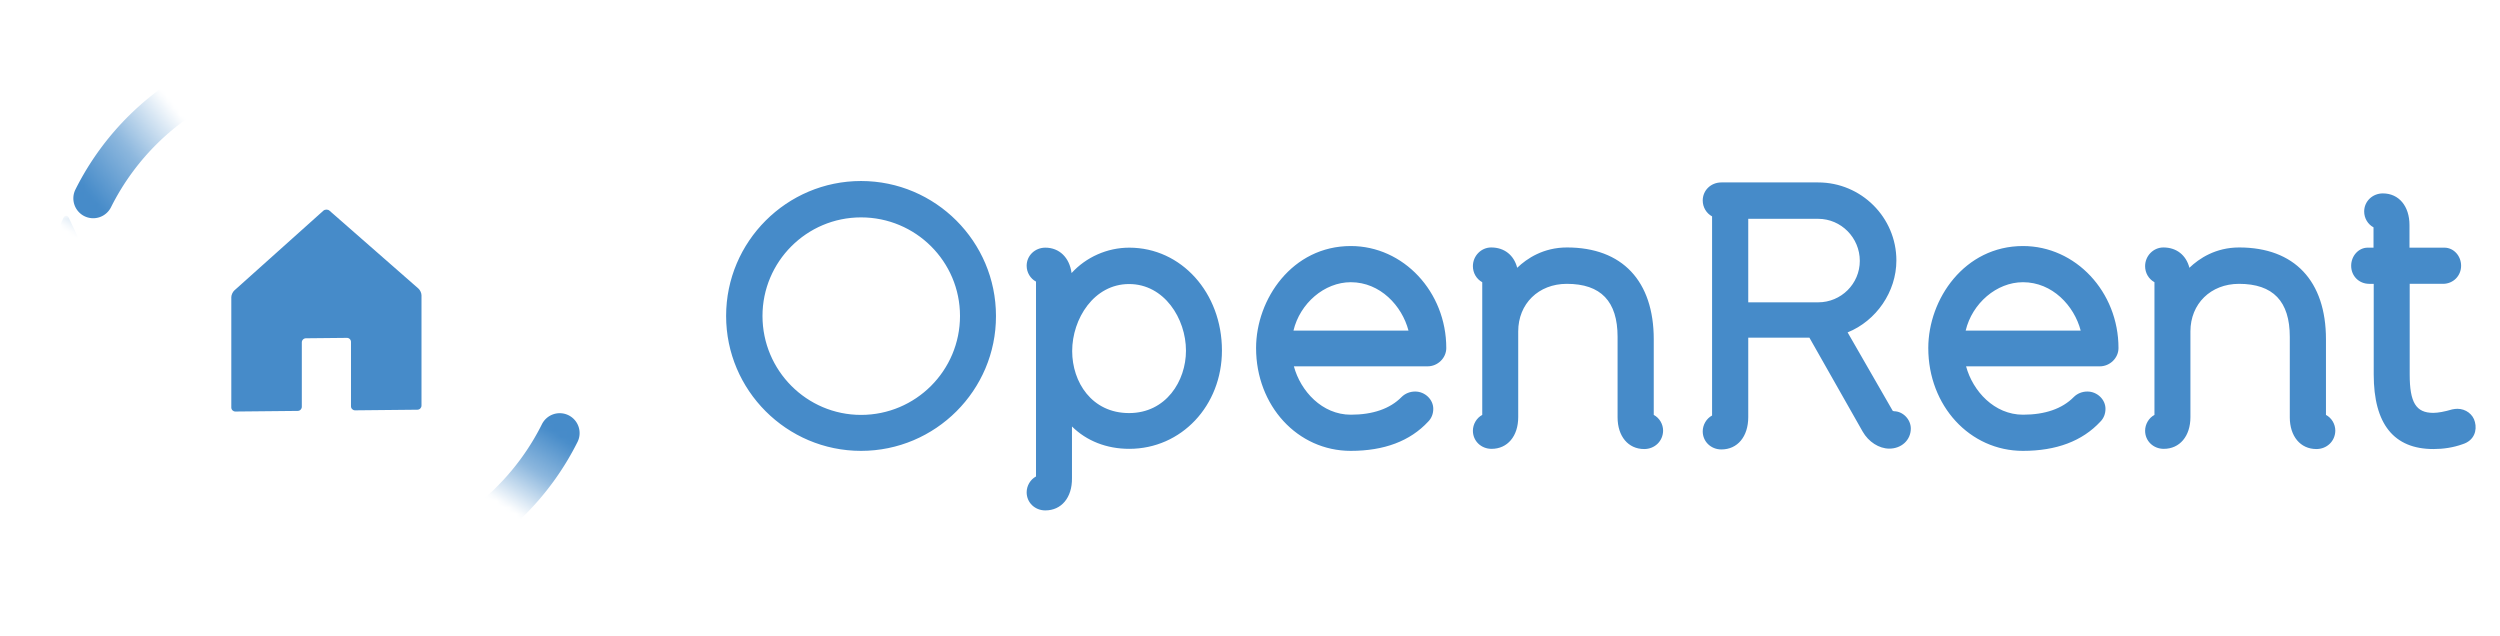 <svg xmlns="http://www.w3.org/2000/svg"
  xmlns:xlink="http://www.w3.org/1999/xlink" class="openrent-logo svg-logo logo-white" viewBox="130.09 -602.975 1230.273 312.776">
  <defs>
    <linearGradient xlink:href="#b" id="d" x1="156.13" x2="165.73" y1="18.17" y2="2.96" gradientTransform="rotate(-122.27 137.025 60.44)"/>
    <linearGradient id="b" x1="9.15" x2="28.24" y1="28.42" y2="13.22" gradientTransform="rotate(57.73 13.946 20.815)" gradientUnits="userSpaceOnUse">
      <stop offset="0"/>
      <stop offset=".23"/>
      <stop offset=".6" stop-opacity=".62"/>
      <stop offset="1" stop-opacity="0"/>
    </linearGradient>
    <filter id="a" width="96.33" height="59.43" x="-.29" y="0" color-interpolation-filters="sRGB" filterUnits="userSpaceOnUse">
      <feFlood flood-color="#fff" result="bg"/>
      <feBlend in="SourceGraphic" in2="bg"/>
    </filter>
    <filter id="c" width="96.33" height="59.43" x="0" y="28.24" color-interpolation-filters="sRGB" filterUnits="userSpaceOnUse">
      <feFlood flood-color="#fff" result="bg"/>
      <feBlend in="SourceGraphic" in2="bg"/>
    </filter>
    <mask id="e" width="96.33" height="59.43" x="-.29" y="0" maskUnits="userSpaceOnUse">
      <g style="filter:url(#a)">
        <path d="M4.96 9.66h57v91h-57z" style="fill:url(#b)" transform="rotate(-58 21.643 21.497)"/>
      </g>
    </mask>
    <mask id="f" width="96.33" height="59.43" x="0" y="28.24" maskUnits="userSpaceOnUse">
      <g style="filter:url(#c)">
        <path d="M37.11-20.31h57v93h-57z" style="fill:url(#d)" transform="rotate(-57.73 82.102 66.853)"/>
      </g>
    </mask>
  </defs>
  <path fill="#468bc9" d="M292.218-499.32c-.8-.691-2.2-.677-3 .03l-43.8 39.239c-.8.708-1.5 2.215-1.5 3.315v54.3c0 1.1.9 1.99 2 1.98l30.7-.307c1.1-.011 2-.92 2-2.02v-31.7c0-1.1.9-2.01 2-2.02l20.2-.202c1.1-.011 2 .88 2 1.98v31.7c0 1.1.9 1.99 2 1.98l30.7-.307c1.1-.011 2-.92 2-2.02v-54.3c0-1.1-.7-2.593-1.5-3.285l-43.8-38.362Z" class="house"/>
  <g class="spinner-parent">
    <g class="spinner">
      <path fill="#468bc9" d="M10.27 28.31a3.1 3.1 0 0 0 4.16-1.38 37.51 37.51 0 0 1 71.06 16.55h-3.65a.61.61 0 0 0-.6.95L88.15 59c.25.52.65.52.9 0L96 44.42a.61.61 0 0 0-.6-.95h-3.71a43.71 43.71 0 0 0-82.8-19.31 3.1 3.1 0 0 0 1.38 4.15Z" style="mask:url(#e)" transform="translate(139.15 -585.997) scale(3.157)"/>
      <path fill="#468bc9" d="M85.77 59.36a3.1 3.1 0 0 0-4.16 1.38A37.51 37.51 0 0 1 10.55 44.2h3.65a.61.61 0 0 0 .6-.95L7.89 28.64c-.25-.52-.65-.52-.9 0L.09 43.25a.61.61 0 0 0 .6.95h3.66a43.71 43.71 0 0 0 82.8 19.32 3.1 3.1 0 0 0-1.38-4.16Z" style="mask:url(#f)" transform="translate(139.15 -585.997) scale(3.157)"/>
    </g>
  </g>
  <g class="text">
    <path fill="#468bc9" d="M553.818-381.097c-36.6 0-66.4-29.8-66.4-66.4 0-36.6 29.8-66.4 66.4-66.4 36.6 0 66.4 29.8 66.4 66.4.1 36.6-29.8 66.4-66.4 66.4zm0-114.9c-26.8 0-48.5 21.8-48.5 48.5 0 26.9 21.8 48.7 48.5 48.7 26.9 0 48.7-21.8 48.7-48.7 0-26.8-21.8-48.5-48.7-48.5zM644.518-351.797c-5.2 0-9.2-3.9-9.2-8.9 0-3.2 1.8-6.3 4.6-7.8v-95.9c-2.8-1.5-4.6-4.5-4.6-7.8 0-5 4.1-8.9 9.2-8.9 6.9 0 11.9 4.9 12.9 12.5 7.1-7.8 17.5-12.5 28.4-12.5 25.6 0 45.6 22.2 45.6 50.6 0 27.2-20 48.4-45.6 48.4-11.2 0-21-3.9-28.2-11v25.5c.1 9.5-5.2 15.8-13.1 15.8zm41.2-111.4c-17.3 0-28 17.1-28 33 0 15.2 9.6 30.5 28 30.5 18.2 0 28-15.8 28-30.7 0-15.8-10.7-32.8-28-32.8zM794.818-381.097c-26.2 0-46.6-22.2-46.6-50.6 0-24.1 17.8-50.2 46.6-50.2 25.9 0 47 22.5 47 50.2 0 4.9-4.2 9-9.2 9h-65.8c3.3 12.2 13.9 23.8 28 23.8 10.8 0 19.3-2.9 25-8.7 1.7-1.7 4.1-2.7 6.7-2.7 4.8 0 8.9 3.9 8.9 8.5 0 2.5-.9 4.7-2.5 6.3-8.9 9.6-21.7 14.4-38.1 14.4zm28.4-59.2c-3.2-12.2-13.9-23.8-28.4-23.8-13 0-25 10.4-28.2 23.8h56.6zM939.218-381.997c-7.9 0-13.1-6.3-13.1-15.6v-39.6c0-17.5-8.2-26.1-25-26.1-13.9 0-23.9 9.8-23.9 23.4v42.2c0 9.4-5.3 15.6-13.1 15.6-5.2 0-9.2-3.9-9.2-8.9 0-3.2 1.8-6.3 4.6-7.8v-65.3c-2.9-1.6-4.6-4.6-4.6-7.9 0-5.1 4.1-9.2 9-9.2 6.5 0 11.2 3.8 12.8 10 4.8-4.6 12.9-10 24.5-10 27.2 0 42.7 16.5 42.7 45.2v37.2c2.8 1.5 4.6 4.5 4.6 7.8-.1 5.2-4.2 9-9.3 9zM1125.618-381.097c-26.2 0-46.6-22.2-46.6-50.6 0-24.1 17.8-50.2 46.6-50.2 25.9 0 47 22.5 47 50.2 0 4.9-4.2 9-9.2 9h-65.8c3.3 12.2 13.9 23.8 28 23.8 10.8 0 19.3-2.9 25-8.7 1.7-1.7 4.1-2.7 6.7-2.7 4.8 0 8.9 3.9 8.9 8.5 0 2.5-.9 4.7-2.5 6.3-8.9 9.6-21.7 14.4-38.1 14.4zm28.4-59.2c-3.2-12.2-13.9-23.8-28.4-23.8-13 0-25 10.4-28.2 23.8h56.6zM1270.018-381.997c-7.9 0-13.1-6.3-13.1-15.6v-39.6c0-17.5-8.2-26.1-25-26.1-13.9 0-23.9 9.8-23.9 23.4v42.2c0 9.4-5.3 15.6-13.1 15.6-5.2 0-9.2-3.9-9.2-8.9 0-3.2 1.8-6.3 4.6-7.8v-65.3c-2.9-1.6-4.6-4.6-4.6-7.9 0-5.1 4.1-9.2 9-9.2 6.5 0 11.2 3.8 12.8 10 4.8-4.6 12.9-10 24.5-10 27.2 0 42.7 16.5 42.7 45.2v37.2c2.8 1.5 4.6 4.5 4.6 7.8-.1 5.2-4.2 9-9.3 9zM977.218-381.797c-5.2 0-9.2-3.9-9.2-8.9 0-3.2 1.8-6.3 4.6-7.8v-98c-2.8-1.5-4.6-4.5-4.6-7.8 0-5 4-8.9 9.2-8.9h47.6c21.2 0 38.5 17.2 38.5 38.4 0 15.4-9.9 29.7-24 35.4l22.2 38.6.6.2c4.4 0 8.3 4 8.3 8.5 0 5.7-4.6 9.9-10.6 9.9-5 0-10.2-3.3-13.1-8.4l-26.2-46.2h-30.1v39.1c0 9.6-5.3 15.9-13.2 15.9zm47.6-72.4c11.3 0 20.5-9.1 20.5-20.4 0-11.4-9.2-20.7-20.5-20.7h-34.4v41.1h34.4zM1327.618-381.997c-19.5 0-29.4-12.3-29.4-36.7v-44.6h-2.2c-5 0-8.9-3.8-8.9-8.9 0-4.9 3.7-8.9 8.1-8.9h2.9v-10c-2.8-1.5-4.6-4.5-4.6-7.8 0-5 4.1-8.9 9.2-8.9 7.9 0 13.1 6.3 13.1 15.6v11.1h17.2c4.5 0 8.2 4 8.2 8.9 0 5-3.9 8.9-8.9 8.9h-16.4v44.6c0 13.8 3.1 18.9 11.6 18.9 2.3 0 5.6-.6 9.3-1.7 1-.2 1.8-.3 2.6-.3 4.1 0 7.7 2.7 8.6 6.5 1.1 4.1-.3 9.1-6 10.9-4.7 1.7-9.6 2.4-14.4 2.4z"/>
  </g>
</svg>